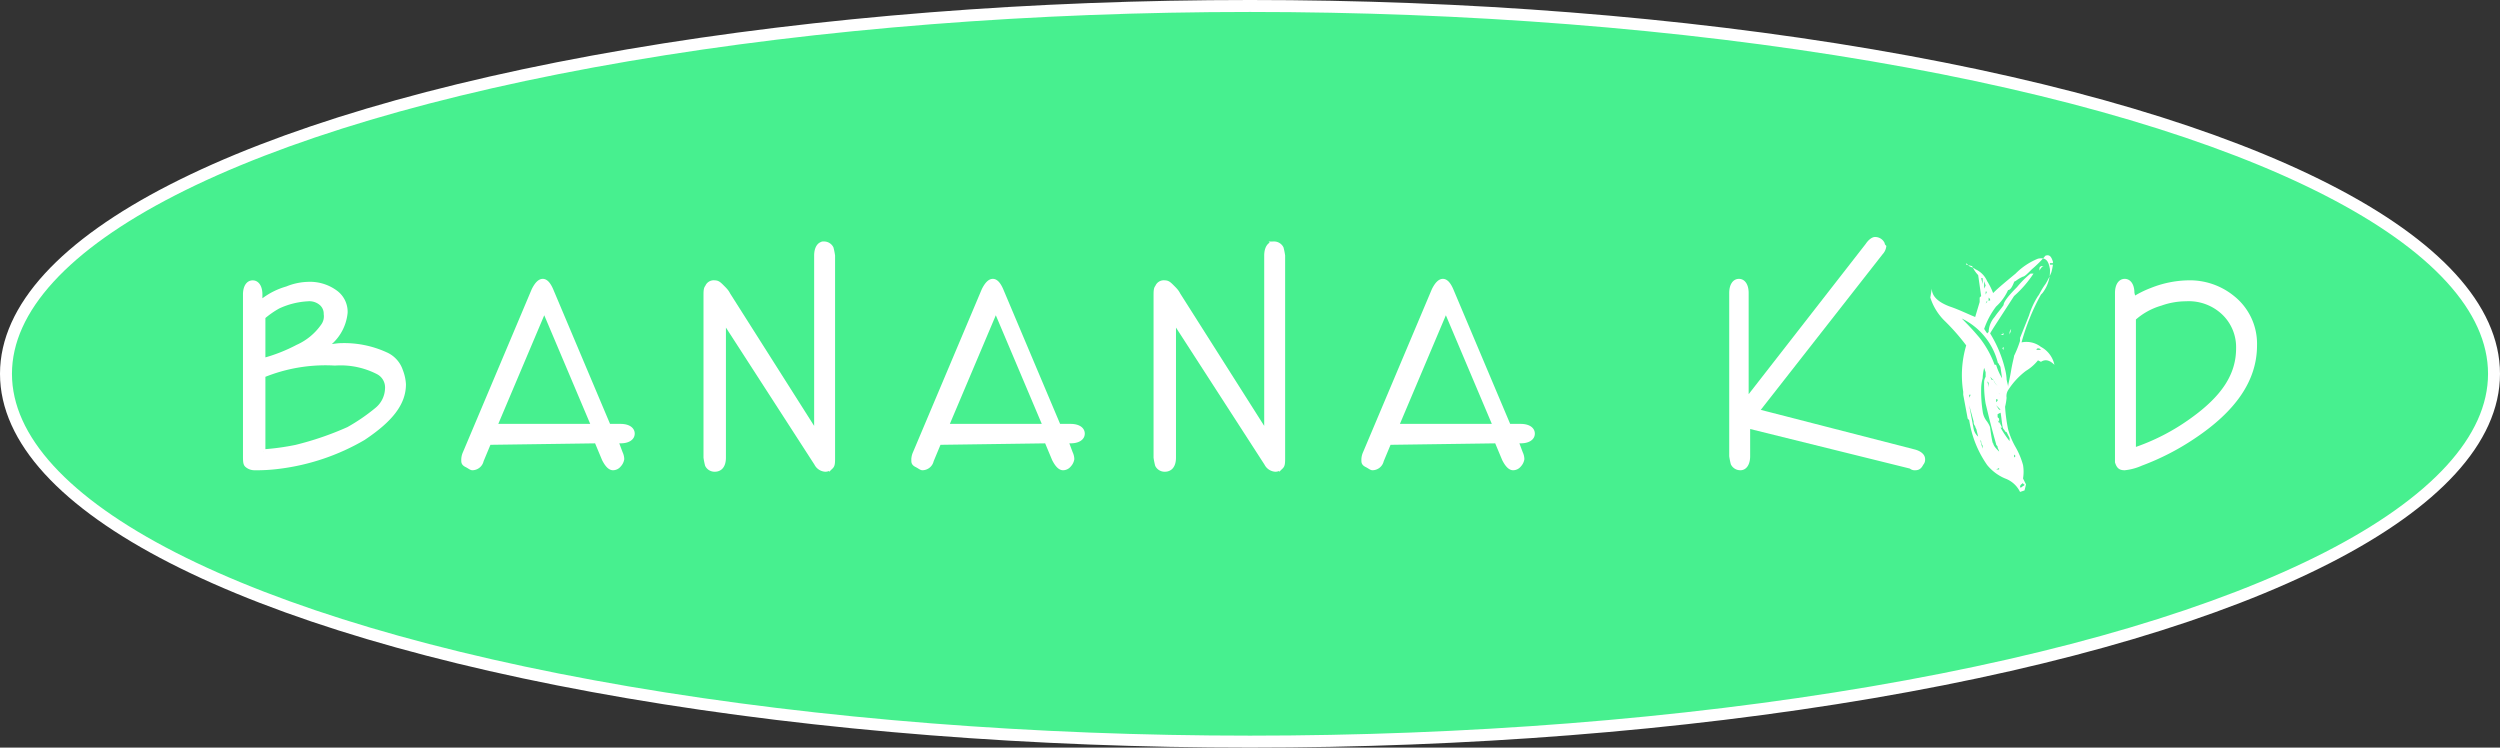 <svg id="Layer_1" data-name="Layer 1" xmlns="http://www.w3.org/2000/svg" viewBox="0 0 167.2 50"><rect x="0" y="0" width="167.2" height="50" fill="#333333" stroke="none"/><defs><style>.cls-1{fill:#47f08f;stroke-width:0.8px;}.cls-1,.cls-3{stroke:#fff;}.cls-2,.cls-3{fill:#fff;}.cls-3{stroke-width:0.3px;}</style></defs><title>logo</title><ellipse class="cls-1" cx="83.6" cy="25" rx="83.2" ry="24.6"/><path class="cls-2" d="M298.1,242.8c.2.1.3.1.4.2a1.55,1.55,0,0,1,.8.8,4.56,4.56,0,0,1,.4.8c.4-.4.9-.8,1.5-1.3a4.46,4.46,0,0,1,1.5-1c.5-.1.7.1.8.7a2.4,2.4,0,0,1-.5,1.6l-.1.1a14.54,14.54,0,0,0-1.3,3.2,1.59,1.59,0,0,1,1.3.3,1.78,1.78,0,0,1,.9,1.2c-.3-.3-.6-.4-.9-.2l-.2-.1a3.05,3.05,0,0,1-.8.7,4.89,4.89,0,0,0-1.2,1.3.75.75,0,0,0-.1.5,3.54,3.54,0,0,1-.1.6,10.4,10.4,0,0,0,.2,1.5,5.13,5.13,0,0,0,.5,1.2,5.13,5.13,0,0,1,.5,1.2,2.72,2.72,0,0,1,0,.9l.2.4-.1.4-.3.1a1.79,1.79,0,0,0-1-.9,3.09,3.09,0,0,1-1.2-.9,7.13,7.13,0,0,1-1.2-3l-.1-.1-.3-1.6v-.2a7,7,0,0,1,.2-3.1,14.25,14.25,0,0,0-1.4-1.6,3.79,3.79,0,0,1-1-1.6l.1-.6q0,.75,1.2,1.2c.6.2,1.2.5,1.7.7l.3-1v-.3l.1-.1-.2-1.4a2.09,2.09,0,0,1-.4-.6l-.4-.1v-.1Zm.7,4.8a6.61,6.61,0,0,1,1,1.8h.1a3.92,3.92,0,0,0,.4.9l-.1-.7a.31.31,0,0,0-.1-.2c0-.1-.1-.1-.1-.2a4.51,4.51,0,0,0-2.4-2.9C297.9,246.6,298.3,247,298.8,247.6Zm-1.1-.3h0l.1-.1-.1.1Zm.4,4.3h0l.1-.2h-.1Zm0-.9h0l.1-.2h0Zm.3,3a.91.91,0,0,0,.3.5l-.1-.4c0-.1-.1-.2-.1-.3a.37.37,0,0,1-.1-.3l-.3-1.1Zm.6,1.3v-.2a.44.44,0,0,1-.1-.3.37.37,0,0,1-.1-.3A4.5,4.5,0,0,0,299,255Zm0-4.7a2.64,2.64,0,0,0-.1.7,8.64,8.64,0,0,0,.1,1.5,1.33,1.33,0,0,0,.3.7c.2.3.2.4.2.4.1.8.2,1.2.2,1,0,.2.2.4.4.6,0-.1-.1-.2-.1-.3s-.1-.1-.1-.2c-.4-1.4-.6-2.3-.7-2.7a7.57,7.57,0,0,1-.1-1.5.77.77,0,0,1,.1-.3v-.3l-.1-.3A3.55,3.55,0,0,0,299,250.3Zm-.1-4.1h0l.2-.2h0Zm.1-2.2h0v-.4h-.1Zm3.3-1c-.3.3-.5.5-.6.5a2.19,2.19,0,0,0-.5.3c-.1,0-.1.1-.2.3s-.2.3-.3.3a3.32,3.32,0,0,1-.8,1.1,5.3,5.3,0,0,0-.8,1.5l.2.3.1-.1a1.62,1.62,0,0,1,.4-1c.2-.3.4-.5.6-.8q0-.3.9-1.2a6.05,6.05,0,0,1,.9-.9h.2a7.46,7.46,0,0,1-1.3,1.5c-.9,1.4-1.5,2.3-1.6,2.5a8.18,8.18,0,0,1,1,2.4,3.54,3.54,0,0,1,.1.6c0,.2.1.4.1.6,0-.2.1-.5.2-1.1s.2-.9.2-1a6.89,6.89,0,0,0,.4-1v-.2l.6-1.5a5.27,5.27,0,0,1,.6-1.3c.1-.1.2-.4.5-.8a5.44,5.44,0,0,0,.4-.8,4.33,4.33,0,0,0,.1-.5h-.2v-.1h.2v-.1c-.1-.3-.2-.5-.5-.4A7.53,7.53,0,0,1,302.3,243Zm-3.2,1.3.1-.2-.1-.3Zm.1.2v.2c.1-.2.1-.2,0-.2Zm0,.8h0l.1-.1v-.1Zm.1-.2h.2c0-.1,0-.1-.1-.2C299.4,245.1,299.4,245.1,299.3,245.1Zm.1,5.8v-.3l-.1-.1A1.58,1.58,0,0,1,299.4,250.9Zm.1-.7.1.2h.1l-.2-.2Zm.5.6a3.54,3.54,0,0,1,.1.6v-.1a1.21,1.21,0,0,1-.1-.5.91.91,0,0,1-.3-.5A.74.74,0,0,0,300,250.8Zm-.2,4.9h0l.1-.1-.1.1Zm.1.7h.2v-.1l-.2.1Zm0-4.3.2.3h.1l-.3-.3Zm0-.4h0v.2l.1-.1c0-.1,0-.1-.1-.1Zm.1,1.4.1.2h.1l-.2-.2Zm0-.2h0l.1.1v.2l.2.4h-.1a6.38,6.38,0,0,0,.6.9v-.2l-.2-.4c-.1,0-.1-.1-.2-.2s-.1-.5-.2-1.1l-.2.1Zm.4-5.6c0,.1,0,.1-.1.1h-.1l.2-.1C300.3,247.2,300.3,247.3,300.4,247.3Zm0,1.1h0c-.1-.1-.1-.1,0-.2Zm.5-1.4c0,.2-.1.3-.1.4v-.1h0v-.1l.1-.2Zm-.1,9.1.1.1h0l-.1-.1Zm.3-.5.1-.1-.1-.1Zm.4,2h0c.1,0,.1,0,.2-.1a.1.1,0,0,0,.1-.1.1.1,0,0,1-.1-.1C301.6,257.4,301.5,257.4,301.5,257.6Zm1-14.4-.1.1.1-.1Zm.1,5.2h.3c-.1-.1-.1-.1-.2-.1A.1.1,0,0,0,302.6,248.4Zm.5-5.6q-.15,0-.3.3v-.2l.1-.1Z" transform="translate(-166.4 -225)"/><path class="cls-3" d="M184,245.1a4.77,4.77,0,0,1,1.6-.8,3.93,3.93,0,0,1,1.4-.3,2.88,2.88,0,0,1,1.9.6,1.61,1.61,0,0,1,.6,1.3,3.07,3.07,0,0,1-1.4,2.3c.4,0,.8-.1,1.1-.1a6.68,6.68,0,0,1,3,.6,1.82,1.82,0,0,1,1,1.1,2.92,2.92,0,0,1,.2.9c0,1.3-.9,2.4-2.7,3.6a14.8,14.8,0,0,1-5.6,1.9,11.56,11.56,0,0,1-1.7.1.76.76,0,0,1-.5-.2c-.1-.1-.1-.3-.1-.7V244.7c0-.5.2-.8.5-.8s.5.3.5.8v.4Zm0,1.1v2.9a11,11,0,0,0,2.3-.9,4.12,4.12,0,0,0,1.7-1.4,1.08,1.08,0,0,0,.2-.8.91.91,0,0,0-.3-.7,1.22,1.22,0,0,0-.9-.3,5.34,5.34,0,0,0-2,.5A6.07,6.07,0,0,0,184,246.2Zm0,3.9v5.1a16.44,16.44,0,0,0,2.2-.3,20.63,20.63,0,0,0,3.5-1.2,12.74,12.74,0,0,0,1.9-1.3,1.89,1.89,0,0,0,.7-1.4,1.15,1.15,0,0,0-.6-1.1,5.46,5.46,0,0,0-2.9-.6A11,11,0,0,0,184,250.1Z" transform="translate(-166.4 -225)"/><path class="cls-3" d="M199.1,254.6l-.5,1.2a.63.63,0,0,1-.6.5c-.1,0-.2-.1-.4-.2s-.2-.2-.2-.3a1.09,1.09,0,0,1,.1-.5l4.6-10.9q.3-.6.6-.6c.2,0,.4.2.6.7l3.8,9h.8c.5,0,.8.2.8.5s-.3.5-.8.5h-.3l.3.8a1,1,0,0,1,.1.4.76.76,0,0,1-.2.4.52.52,0,0,1-.4.2q-.3,0-.6-.6l-.5-1.2-7.2.1Zm.4-1.1h6.6l-3.3-7.8Z" transform="translate(-166.4 -225)"/><path class="cls-3" d="M214.8,246.4v9.2c0,.5-.2.8-.6.8a.55.55,0,0,1-.5-.3,4.33,4.33,0,0,1-.1-.5V244.8c0-.3,0-.5.1-.6a.46.46,0,0,1,.5-.3c.2,0,.3.1.5.3s.3.3.4.5L221,254V242.1c0-.5.2-.8.5-.8a.55.55,0,0,1,.5.3,4.33,4.33,0,0,1,.1.5v13.5c0,.3,0,.5-.1.6a.52.52,0,0,1-.4.2.72.72,0,0,1-.6-.4Z" transform="translate(-166.4 -225)"/><path class="cls-3" d="M229.2,254.6l-.5,1.2a.63.63,0,0,1-.6.5c-.1,0-.2-.1-.4-.2s-.2-.2-.2-.3a1.09,1.09,0,0,1,.1-.5l4.6-10.9q.3-.6.6-.6c.2,0,.4.2.6.7l3.8,9h.8c.5,0,.8.2.8.5s-.3.5-.8.5h-.3l.3.8a1,1,0,0,1,.1.4.76.76,0,0,1-.2.4.52.52,0,0,1-.4.2q-.3,0-.6-.6l-.5-1.2-7.2.1Zm.5-1.1h6.6l-3.3-7.8Z" transform="translate(-166.4 -225)"/><path class="cls-3" d="M244.9,246.4v9.2c0,.5-.2.8-.6.8a.55.55,0,0,1-.5-.3,4.33,4.33,0,0,1-.1-.5V244.8c0-.3,0-.5.1-.6a.46.46,0,0,1,.5-.3c.2,0,.3.1.5.3s.3.3.4.5l5.9,9.3V242.1c0-.5.2-.8.5-.8a.55.55,0,0,1,.5.3,4.33,4.33,0,0,1,.1.5v13.5c0,.3,0,.5-.1.6a.52.52,0,0,1-.4.2.72.72,0,0,1-.6-.4Z" transform="translate(-166.4 -225)"/><path class="cls-3" d="M259.3,254.6l-.5,1.2a.63.63,0,0,1-.6.5c-.1,0-.2-.1-.4-.2s-.2-.2-.2-.3a1.09,1.09,0,0,1,.1-.5l4.6-10.9q.3-.6.6-.6c.2,0,.4.2.6.7l3.8,9h.8c.5,0,.8.2.8.5s-.3.5-.8.5h-.3l.3.8a1,1,0,0,1,.1.4.76.76,0,0,1-.2.4.52.52,0,0,1-.4.2q-.3,0-.6-.6l-.5-1.2-7.2.1Zm.5-1.1h6.6l-3.3-7.8Z" transform="translate(-166.4 -225)"/><path class="cls-3" d="M283.2,251.8l8.1-10.4c.2-.3.4-.4.5-.4a.55.55,0,0,1,.5.3.35.35,0,0,0,.1.2.76.76,0,0,1-.2.4l-8.3,10.6,10.5,2.7c.4.1.6.3.6.5a.37.37,0,0,1-.1.3c-.1.2-.2.3-.4.3a.37.37,0,0,1-.3-.1l-10.9-2.7v2c0,.5-.2.8-.5.8a.55.55,0,0,1-.5-.3,4.33,4.33,0,0,1-.1-.5V244.6c0-.5.2-.8.5-.8s.5.3.5.8v7.2Z" transform="translate(-166.4 -225)"/><path class="cls-3" d="M309.1,245a6.57,6.57,0,0,1,1.2-.6,6.87,6.87,0,0,1,2.4-.5,4.53,4.53,0,0,1,3,1,3.93,3.93,0,0,1,1.5,3.2c0,2.3-1.4,4.3-4.1,6.1a16.67,16.67,0,0,1-3.5,1.8,3.63,3.63,0,0,1-1.1.3c-.3,0-.4-.1-.5-.4V244.6c0-.5.2-.8.5-.8s.5.3.5.8l.1.4Zm0,1.3v8.8a14.46,14.46,0,0,0,3.9-2c2.1-1.5,3.1-3,3.1-4.8a3.17,3.17,0,0,0-.9-2.3,3.39,3.39,0,0,0-2.6-1,5.08,5.08,0,0,0-1.7.3A4.6,4.6,0,0,0,309.1,246.3Z" transform="translate(-166.4 -225)"/></svg>